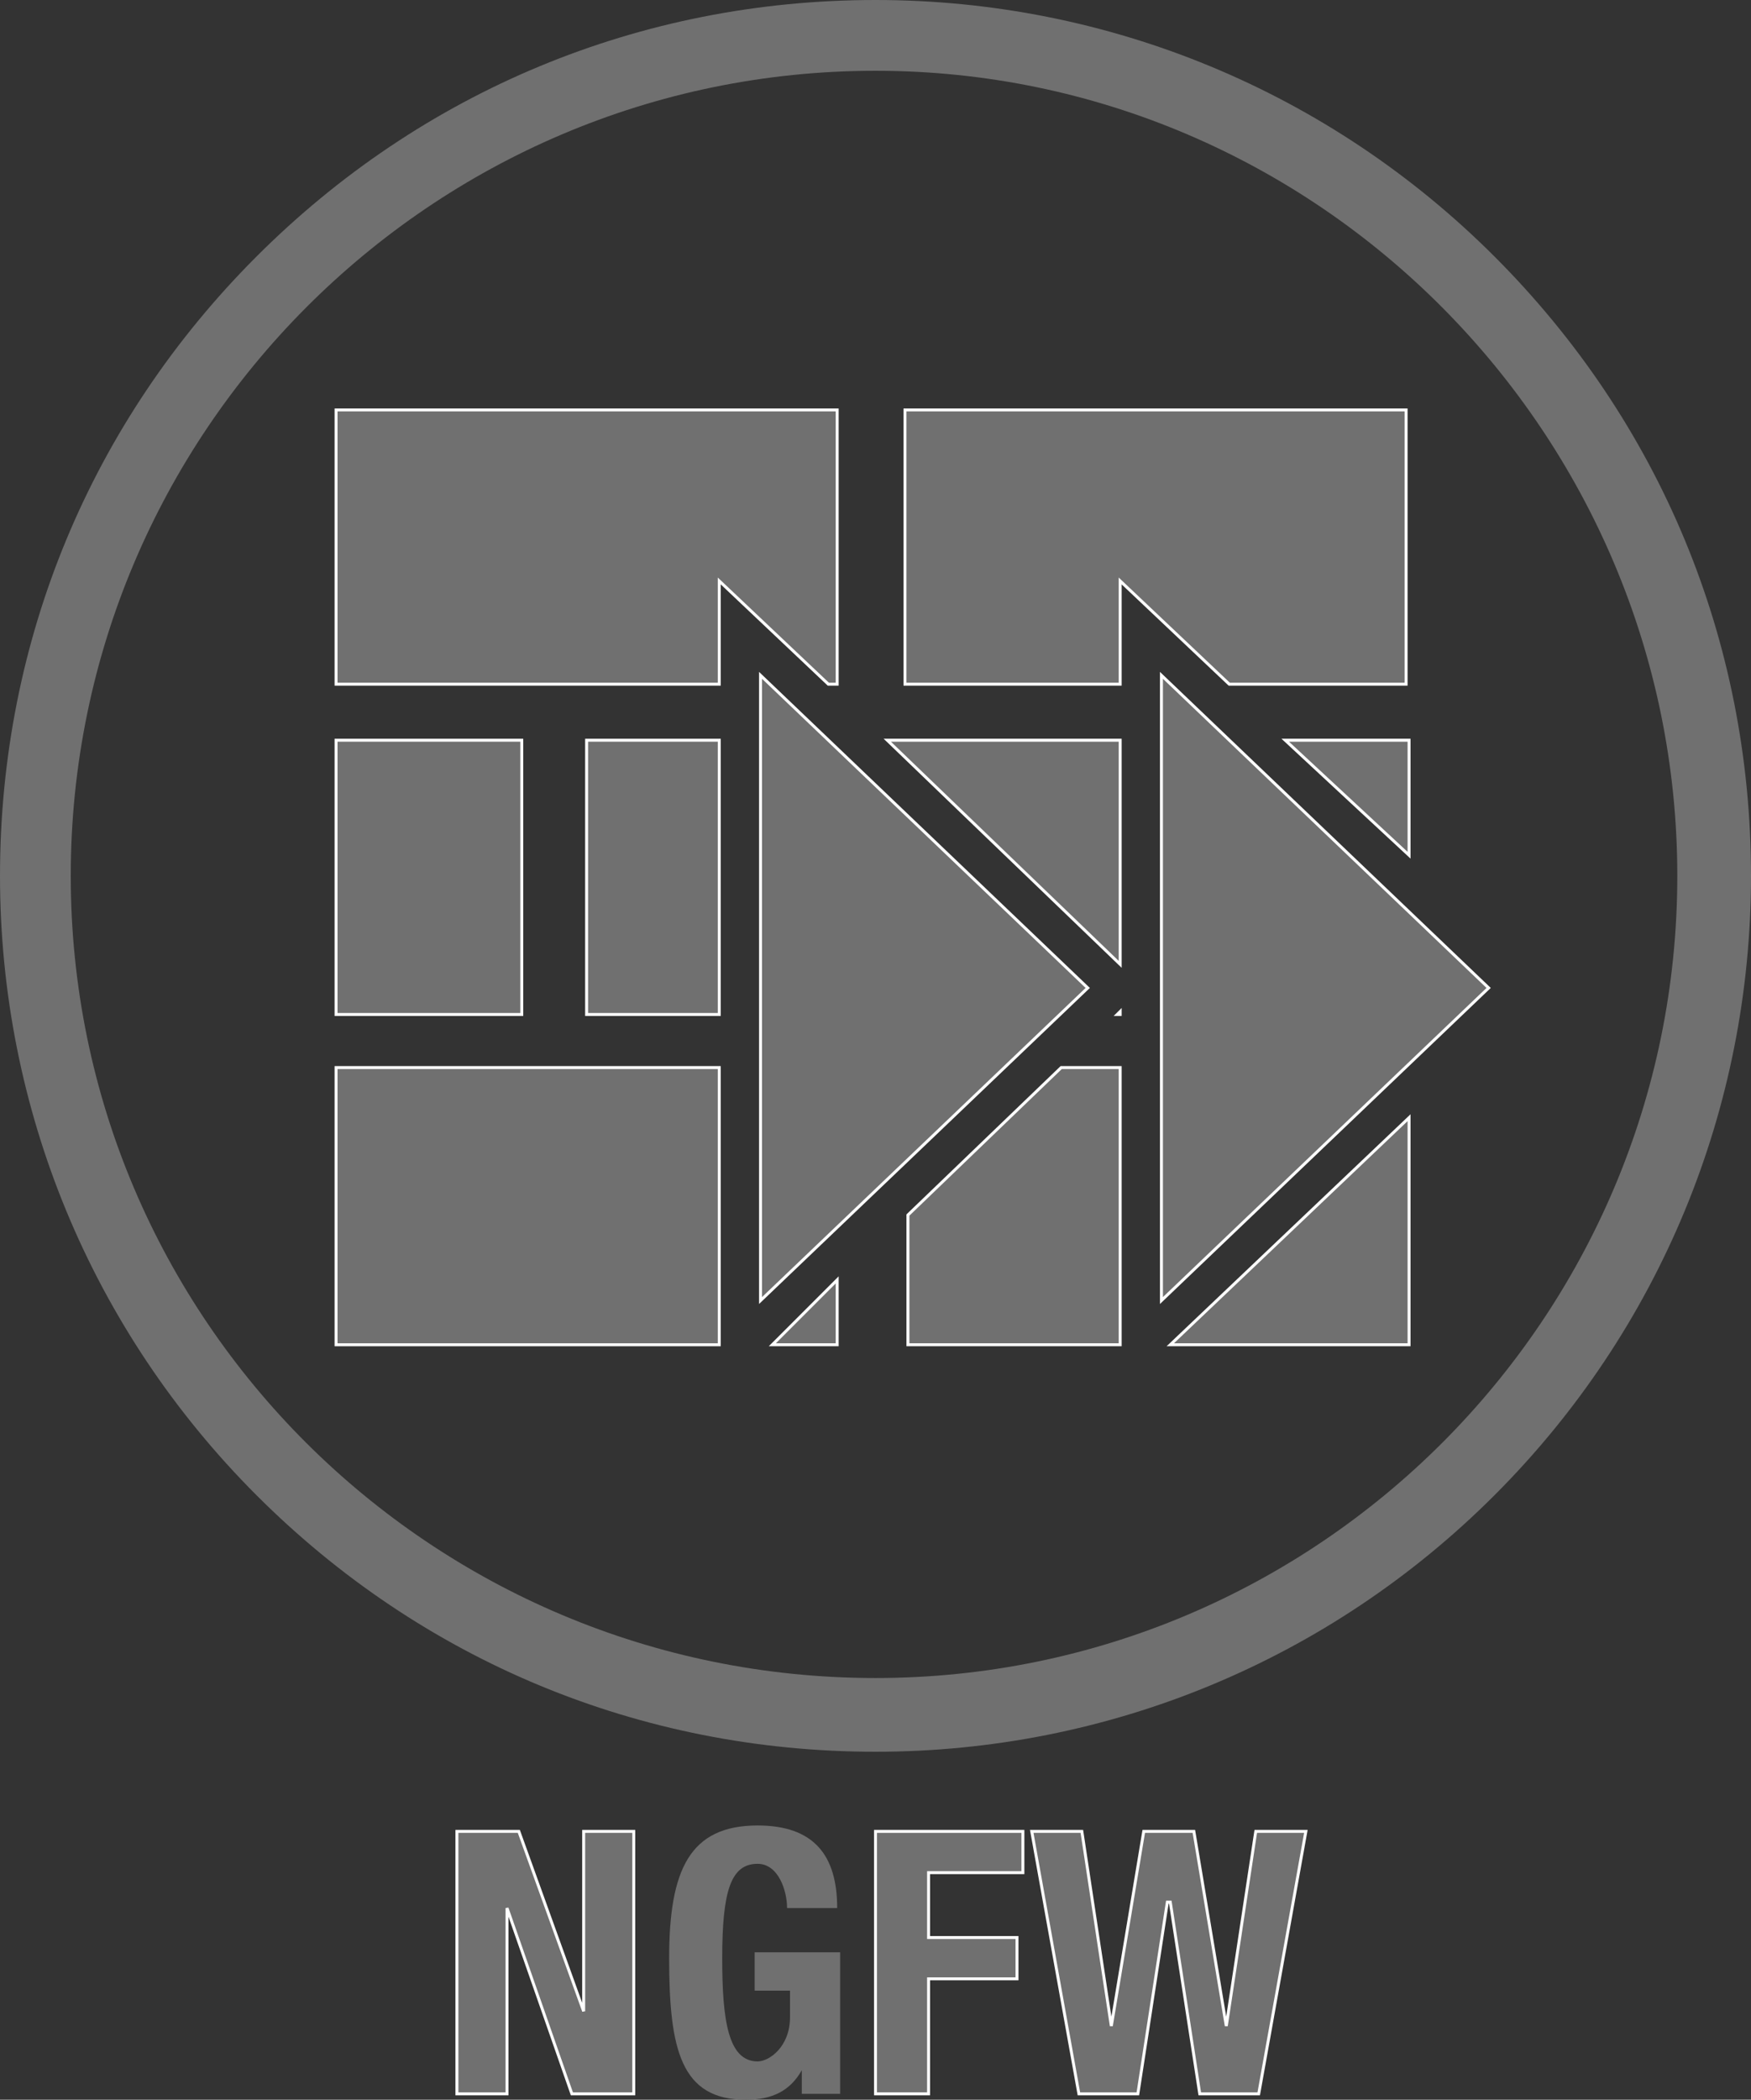 <?xml version="1.0"  encoding="UTF-8" standalone="no"?>
<svg version="1.1" xmlns="http://www.w3.org/2000/svg" xmlns:xlink="http://www.w3.org/1999/xlink" width="594" height="712">
<rect width="100%" height="100%" fill="#333333" stroke="none"/>
<g transform="translate(10, 74)">
<path d="M 497,13 C 441,-43 366,-74 287,-74 C 207,-74 133,-43 77,13 C 21,69 -10,143 -10,223 C -10,302 21,377 77,433 C 133,489 207,520 287,520 C 366,520 441,489 497,433 C 553,377 584,302 584,223 C 584,143 553,69 497,13 Z M 14,223 C 14,73 136,-50 287,-50 C 437,-50 559,73 559,223 C 559,373 437,495 287,495 C 136,495 14,373 14,223 Z "  fill="#707070" stroke="none" />
<path d="M 188,608 L 188,608 L 166,547 L 145,547 L 145,636 L 162,636 L 162,573 L 162,573 L 184,636 L 205,636 L 205,547 L 188,547 L 188,608 Z "  fill="#707070" stroke-width="1px" stroke="#FFFFFF" />
<path d="M 246,601 C 258,601 258,601 258,601 C 258,610 258,610 258,610 C 258,620 251,625 247,625 C 237,625 235,611 235,590 C 235,567 238,558 247,558 C 254,558 257,567 257,573 C 274,573 274,573 274,573 C 274,555 266,545 247,545 C 224,545 217,560 217,590 C 217,621 221,638 243,638 C 252,638 258,635 262,628 C 262,628 262,628 262,628 C 262,636 262,636 262,636 C 275,636 275,636 275,636 C 275,588 275,588 275,588 C 246,588 246,588 246,588 Z "  fill="#707070" stroke="none" />
<path d="M 287,636 L 305,636 L 305,597 L 335,597 L 335,583 L 305,583 L 305,561 L 337,561 L 337,547 L 287,547 L 287,636 Z "  fill="#707070" stroke-width="1px" stroke="#FFFFFF" />
<path d="M 406,613 L 406,613 L 395,547 L 378,547 L 367,613 L 367,613 L 357,547 L 340,547 L 356,636 L 376,636 L 386,571 L 387,571 L 397,636 L 417,636 L 433,547 L 416,547 L 406,613 Z "  fill="#707070" stroke-width="1px" stroke="#FFFFFF" />
<path d="M 274,65 L 104,65 L 104,158 L 234,158 L 234,123 L 271,158 L 274,158 L 274,65 Z "  fill="#707070" stroke-width="1px" stroke="#FFFFFF" />
<path d="M 167,270 L 167,177 L 104,177 L 104,270 L 167,270 Z "  fill="#707070" stroke-width="1px" stroke="#FFFFFF" />
<path d="M 252,382 L 274,382 L 274,360 L 252,382 Z "  fill="#707070" stroke-width="1px" stroke="#FFFFFF" />
<path d="M 104,382 L 234,382 L 234,288 L 104,288 L 104,382 Z "  fill="#707070" stroke-width="1px" stroke="#FFFFFF" />
<path d="M 370,288 L 350,288 L 298,338 L 298,382 L 370,382 L 370,288 Z "  fill="#707070" stroke-width="1px" stroke="#FFFFFF" />
<path d="M 387,382 L 468,382 L 468,305 L 387,382 Z "  fill="#707070" stroke-width="1px" stroke="#FFFFFF" />
<path d="M 468,216 L 468,177 L 426,177 L 468,216 Z "  fill="#707070" stroke-width="1px" stroke="#FFFFFF" />
<path d="M 369,270 L 370,270 L 370,269 L 369,270 Z "  fill="#707070" stroke-width="1px" stroke="#FFFFFF" />
<path d="M 189,270 L 234,270 L 234,177 L 189,177 L 189,270 Z "  fill="#707070" stroke-width="1px" stroke="#FFFFFF" />
<path d="M 370,253 L 370,177 L 291,177 L 370,253 Z "  fill="#707070" stroke-width="1px" stroke="#FFFFFF" />
<path d="M 297,158 L 370,158 L 370,123 L 407,158 L 467,158 L 467,65 L 297,65 L 297,158 Z "  fill="#707070" stroke-width="1px" stroke="#FFFFFF" />
<path d="M 384,155 L 384,367 L 495,261 L 384,155 Z "  fill="#707070" stroke-width="1px" stroke="#FFFFFF" />
<path d="M 359,261 L 248,155 L 248,367 L 359,261 Z "  fill="#707070" stroke-width="1px" stroke="#FFFFFF" />
</g>
</svg>
